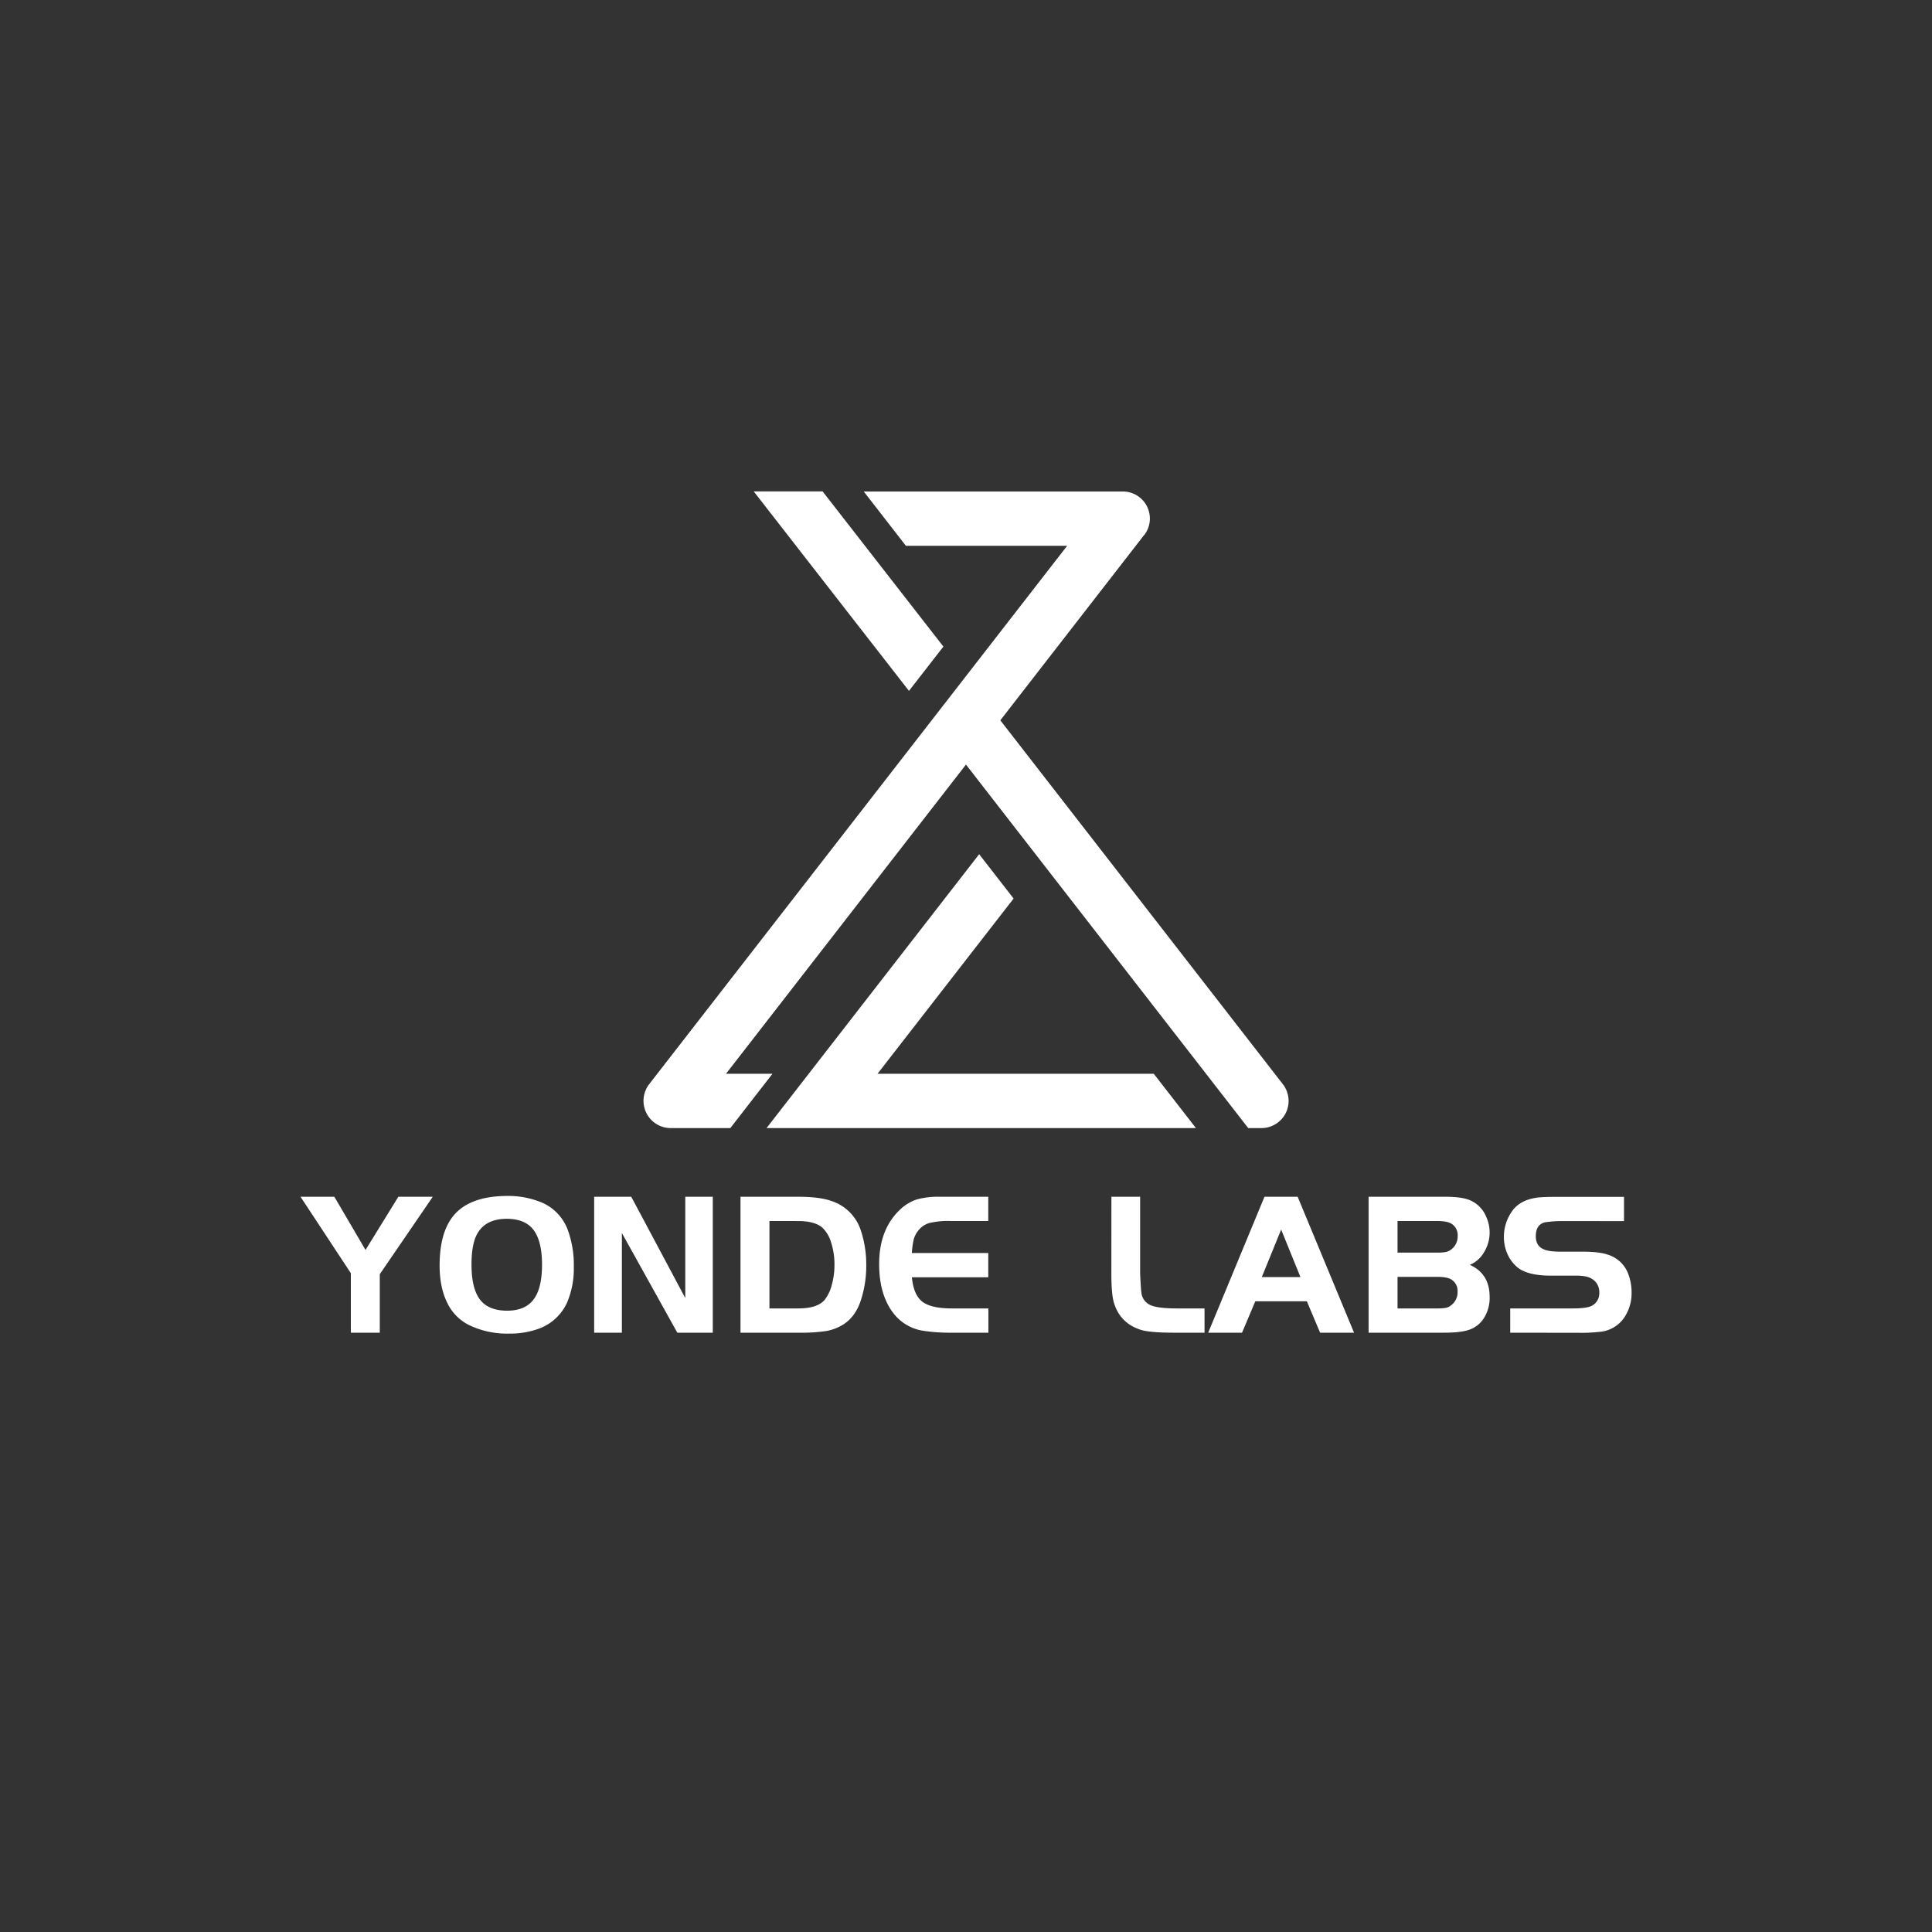 <svg id="图层_1" data-name="图层 1" xmlns="http://www.w3.org/2000/svg" viewBox="0 0 850.39 850.39"><rect x="0" y="0" width="850.39" height="850.39" fill="#333333" stroke="none"/><defs><style>.cls-1{fill:#fff;}</style></defs><path class="cls-1" d="M154.43,560.41l-22.15-33.64h14.89l13.72,23.41,14.44-23.41h15.16l-23.32,34.08V586.6H154.43Z"/><path class="cls-1" d="M223.06,526.41a38.33,38.33,0,0,1,15.78,3.05,21.05,21.05,0,0,1,11.21,12.29,44.94,44.94,0,0,1,2.52,15.79,38.21,38.21,0,0,1-3,15.87,21.94,21.94,0,0,1-11.84,11.22A37.13,37.13,0,0,1,224,587a38.52,38.52,0,0,1-17.58-3.77,21.05,21.05,0,0,1-9.6-9.87q-3.31-6.72-3.32-16.32,0-17.13,8.52-24.4Q209.25,526.49,223.06,526.41Zm.09,10.05q-8.79,0-12.56,5.74-3.06,4.49-3.05,14.44,0,10.49,3.76,15.43c2.52,3.23,6.49,4.84,11.94,4.84q7.89,0,11.61-4.93t3.73-15.25q0-9.42-3.05-14.35Q232,536.55,223.15,536.46Z"/><path class="cls-1" d="M273.73,542.73V586.6h-12.2V526.77h16.33l23.77,44.58V526.77h12.11V586.6H298.13Z"/><path class="cls-1" d="M325.94,526.77h25.39q9.5,0,14.71,1.88a20.17,20.17,0,0,1,12.83,12.83,47.78,47.78,0,0,1,2.42,15.34A48.93,48.93,0,0,1,379,572.07q-2.32,7.35-7.71,10.85a21.11,21.11,0,0,1-7.49,2.92,74.68,74.68,0,0,1-12.42.76H325.94Zm12.74,10.67v38.48h12.65q8.34,0,11.57-3.67a17.63,17.63,0,0,0,3.18-6.55,32.24,32.24,0,0,0,1.22-9,31.28,31.28,0,0,0-1.44-9.69,15.17,15.17,0,0,0-3.77-6.55q-3.4-3-10.76-3Z"/><path class="cls-1" d="M435,526.77v10.67h-16.6a35.49,35.49,0,0,0-9.42.9,9.53,9.53,0,0,0-4.93,3.5,10.72,10.72,0,0,0-1.84,3.58,38,38,0,0,0-.85,6.1H435V562.2H401.38q.72,7.71,4.57,10.72t13.1,3h16V586.6h-16.6a76.53,76.53,0,0,1-11.84-.81,20.37,20.37,0,0,1-12.82-7.08q-6.83-8.26-6.82-22.34,0-15.61,9.59-24.31a19.33,19.33,0,0,1,7.05-4.13,34.8,34.8,0,0,1,10-1.16Z"/><path class="cls-1" d="M489.2,526.77h12.64v33.64q.27,6.36.54,8.43a6.76,6.76,0,0,0,3.95,5.6q3.32,1.48,11.66,1.48h12.2V586.6H516.64q-9.58,0-13.9-1.08-9.87-2.87-12.56-12.56-1-3.76-1-12.55Z"/><path class="cls-1" d="M531.8,586.6l24.77-59.83h14.61L596,586.6H581.06l-5.84-13.82H552.53L546.7,586.6Zm32.12-45.39-8.52,20.9h17Z"/><path class="cls-1" d="M602.4,586.6V526.77h33.82q8,0,11.57,1.88a13.43,13.43,0,0,1,6.37,6.91,16.55,16.55,0,0,1-.94,15.61,13.12,13.12,0,0,1-6.24,5.56q8.7,3.94,8.7,14.08a16.58,16.58,0,0,1-2.78,9.78,12.42,12.42,0,0,1-6.19,4.71q-3.76,1.31-11.21,1.3Zm12.74-35.25h17.31a20.53,20.53,0,0,0,4-.27,6.07,6.07,0,0,0,2.38-1.17A7.09,7.09,0,0,0,641.6,544a5.88,5.88,0,0,0-2.6-5.29q-1.89-1.26-6.28-1.26H615.14Zm0,24.57h17.31a22.55,22.55,0,0,0,4-.26,5.36,5.36,0,0,0,2.33-1.17,7.08,7.08,0,0,0,2.78-5.92,5.88,5.88,0,0,0-2.6-5.29q-1.89-1.26-6.28-1.26H615.14Z"/><path class="cls-1" d="M664.74,586.6V575.92H692.1c4.37,0,7.27-.41,8.7-1.25a6.16,6.16,0,0,0,3.14-5.65,6.7,6.7,0,0,0-3.68-6.37q-2.06-1.17-6.63-1.17H682.5q-10.14,0-14.62-3.68a16.09,16.09,0,0,1-4.35-5.82,18.19,18.19,0,0,1-1.57-7.54A19.39,19.39,0,0,1,665.64,533q3.58-5,11.48-5.92c1.79-.18,4.46-.27,8-.27h29.7v10.67H688a47.72,47.72,0,0,0-8,.54q-4,1-4,6.1,0,4.3,3.41,5.74,2.25,1.08,7.54,1.08h9.6q7.35,0,10.94,1.25a14,14,0,0,1,8.79,7.54,22.72,22.72,0,0,1,1.88,9.24,19.11,19.11,0,0,1-2.5,9.78,14.54,14.54,0,0,1-10.5,7.35,72,72,0,0,1-10.32.54Z"/><path class="cls-1" d="M503.55,235.56l-184,237.08H340l-18.54,23.9H295.15a12,12,0,0,1-9.42-19.31l184-237h-71l-18.55-23.9h114a11.91,11.91,0,0,1,9.41,19.26Z"/><polygon class="cls-1" points="526.4 496.54 337.4 496.54 430.99 375.99 446.15 395.5 386.25 472.64 507.85 472.64 526.4 496.54"/><polygon class="cls-1" points="415.24 284.6 400.09 304.1 331.75 216.3 362.08 216.3 415.24 284.6"/><path class="cls-1" d="M566,489.8a12,12,0,0,1-10.75,6.74h-5.83L411.62,319.07l15.2-19.38L564.67,477.23A12,12,0,0,1,566,489.8Z"/></svg>